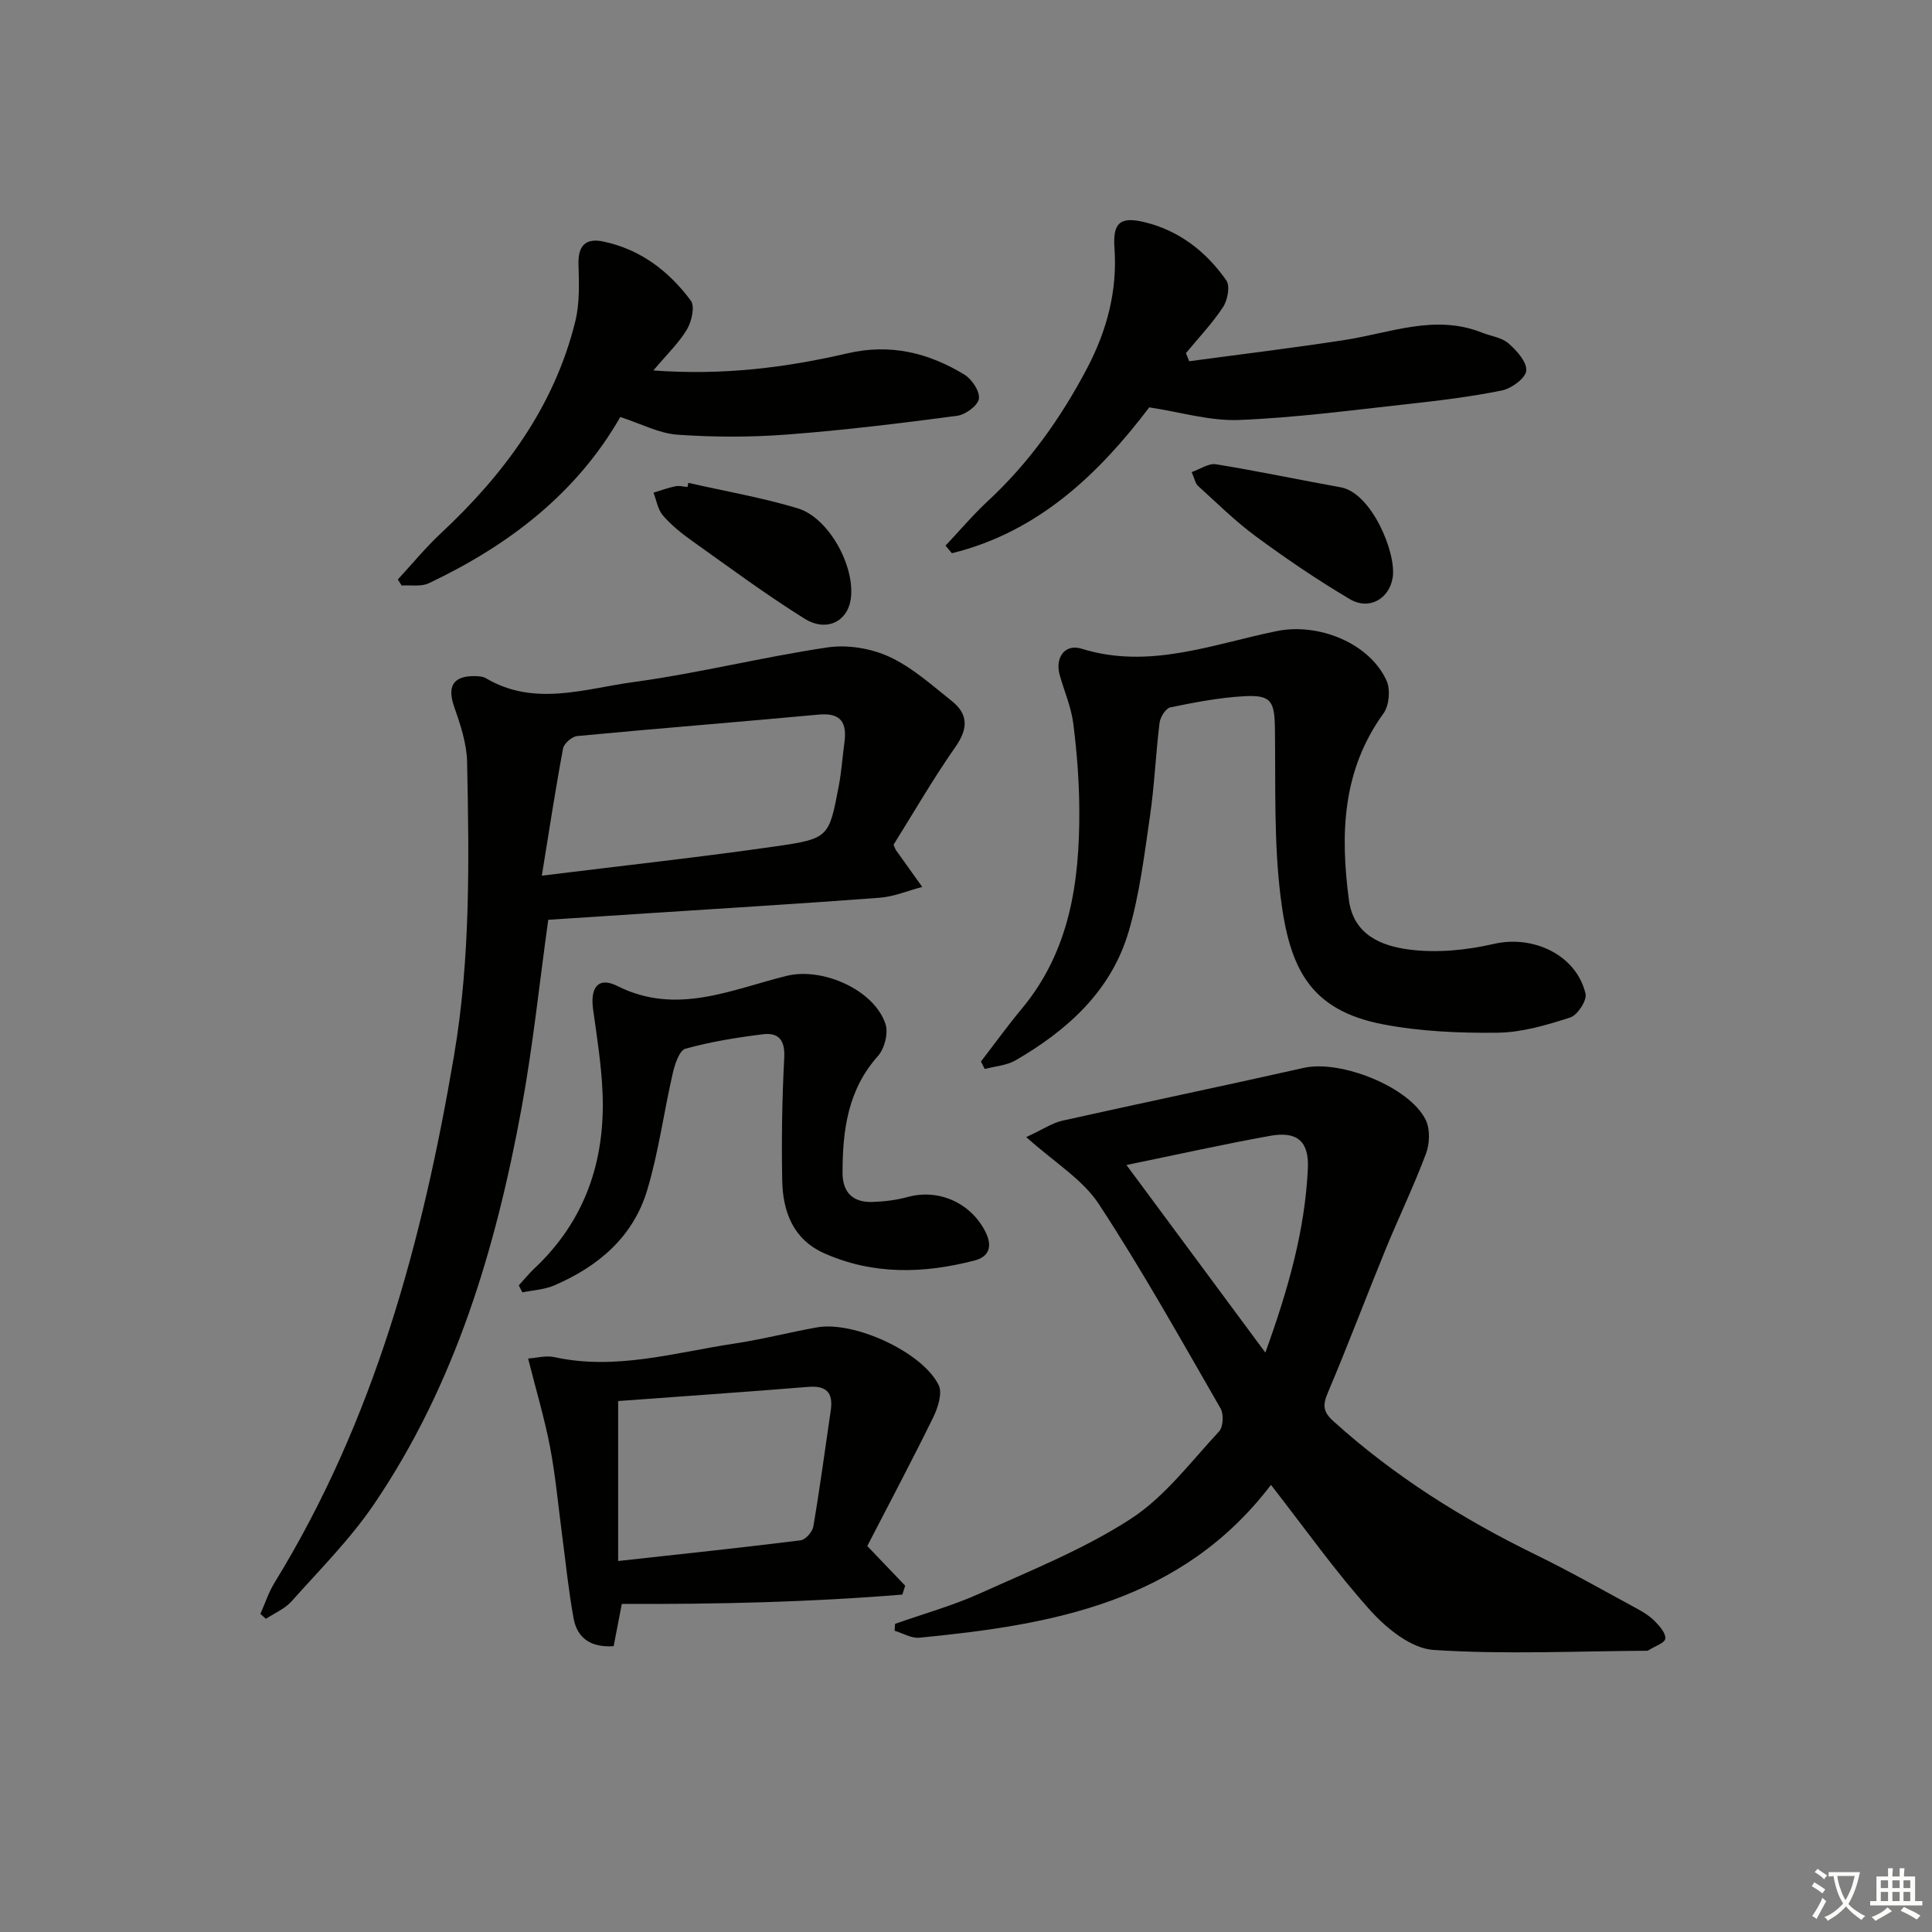 <svg enable-background="new 0 0 400 400" viewBox="0 0 400 400" xmlns="http://www.w3.org/2000/svg"><rect x="0" y="0" width="400" height="400" fill="#808080" stroke="none"/><path d="m377.9 391.2c-.2.3-.4.5-.6.8-.7-.6-1.4-1-2.2-1.5.2-.3.4-.5.5-.8.6.4 1.4.8 2.3 1.5zm-1.8 6.1c-.2-.2-.5-.4-.9-.6.4-.6.8-1.2 1.2-1.9s.7-1.3.9-1.9c.3.3.5.5.8.7-.7 1.3-1.4 2.6-2 3.7zm2.2-9c-.3.3-.5.5-.6.8-.6-.6-1.3-1.1-2-1.5.3-.3.5-.5.6-.7.6.5 1.3.9 2 1.4zm.3.2v-.9h2 4.5c-.3 1.3-.6 2.5-1 3.6s-.9 2.1-1.4 3c.4.5 1 1 1.6 1.4s1.2.8 1.9 1.1c-.3.2-.5.4-.8.8-.4-.3-1-.7-1.6-1.2s-1.2-1.1-1.6-1.6c-.5.6-1.1 1.1-1.7 1.6s-1.4.9-2.1 1.4c-.1-.3-.3-.5-.7-.8.6-.2 1.2-.5 1.9-1s1.4-1.1 2-1.8c-.5-.8-.9-1.6-1.2-2.5s-.6-2-.8-3.2c-.4.1-.7.1-1 .1zm2.5 2.7c.3 1 .7 1.7 1 2.2.3-.5.6-1.1 1-2s.6-1.9.9-3h-3.2-.4c.1.9.3 1.8.7 2.8z" fill="#fbfcfa"/><path d="m396.5 388.5v1.5 3.6h1.5v.9c-.4 0-1 0-1.7 0h-7.9c-.5 0-.9 0-1.2 0v-.9h1.3v-3.5c0-.7 0-1.2 0-1.6h2.4c0-.8 0-1.4 0-1.7h1c0 .3-.1.8-.1 1.7h1.5c0-.8 0-1.4 0-1.7h1c0 .3-.1.9-.1 1.7zm-8.2 9.2c-.2-.3-.5-.5-.8-.8.8-.3 1.4-.6 1.9-.9s1-.7 1.4-1.1c.3.3.6.5.9.8-1.6 1-2.8 1.6-3.4 2zm2.6-6.8v-1.6h-1.5v1.6zm0 2.7v-1.9h-1.5v1.9zm2.4-2.7v-1.6h-1.5v1.6zm0 2.7v-1.9h-1.5v1.9zm.2 2 .7-.8c.4.2.9.5 1.6.8s1.3.7 1.8 1c-.3.3-.5.6-.8.8-.4-.3-1.5-1-3.3-1.8zm2-4.7v-1.6h-1.4v1.6zm0 2.7v-1.9h-1.4v1.9z" fill="#fbfcfa"/><g fill="#010100"><path d="m263.14 307.43c-18.52 24.3-45.25 28.97-72.79 31.64-1.65.16-3.41-.93-5.13-1.44.03-.48.07-.96.1-1.43 5.89-2.08 11.96-3.77 17.63-6.33 10.57-4.77 21.49-9.14 31.15-15.4 7.06-4.57 12.43-11.81 18.29-18.1.87-.93 1.01-3.57.32-4.76-8.21-14.24-16.22-28.62-25.23-42.35-3.33-5.08-9.12-8.55-15.01-13.84 3.61-1.67 5.44-2.94 7.46-3.39 16.65-3.72 33.36-7.19 50.01-10.94 7.58-1.71 21.87 3.9 25.24 10.78.94 1.91.83 4.92.05 6.99-2.53 6.76-5.69 13.28-8.42 19.96-4.02 9.82-7.75 19.75-11.89 29.51-1.09 2.56-1.03 3.95 1.12 5.89 12.56 11.36 26.7 20.24 41.88 27.65 7.15 3.49 14.08 7.43 21.09 11.23 1.31.71 2.62 1.54 3.64 2.59.98 1.01 2.27 2.48 2.13 3.58-.11.89-2.14 1.55-3.32 2.31-.14.09-.31.19-.46.19-14.75.08-29.55.8-44.23-.17-4.56-.3-9.67-4.42-13.03-8.15-7.22-8.01-13.47-16.89-20.6-26.02zm-29.92-66.23c9.6 12.97 18.88 25.5 28.76 38.84 4.75-13.15 8.21-25.34 8.8-38.16.25-5.55-2.19-7.71-7.73-6.73-9.92 1.78-19.76 3.99-29.83 6.05z"/><path d="m185 174.89c.32.75.36.92.45 1.05 1.83 2.57 3.66 5.13 5.49 7.69-2.94.77-5.84 2.01-8.82 2.24-15.91 1.2-31.84 2.16-47.76 3.2-6.95.45-13.89.91-20.85 1.36-1.83 13.13-3.17 26.16-5.53 39.01-5.35 29.09-13.72 57.2-30.54 81.98-4.92 7.24-11.23 13.56-17.09 20.13-1.38 1.55-3.51 2.42-5.29 3.61-.38-.34-.77-.68-1.15-1.02.97-2.16 1.7-4.46 2.93-6.46 20.65-33.59 30.65-70.75 37.17-109.17 3.42-20.17 3.11-40.44 2.7-60.72-.08-3.87-1.4-7.81-2.7-11.53-1.43-4.1-.22-6.31 4.19-6.28.81.01 1.75.06 2.42.45 10.04 5.93 20.47 2.15 30.57.78 13.45-1.83 26.7-5.18 40.13-7.17 4.12-.61 8.99.18 12.78 1.93 4.73 2.18 8.82 5.87 12.96 9.17 3.44 2.74 3.39 5.74.75 9.51-4.65 6.63-8.7 13.68-12.81 20.24zm-72.82 6.41c17.34-2.15 32.97-3.85 48.53-6.09 10.94-1.57 10.93-1.89 12.96-12.55.56-2.93.75-5.92 1.15-8.88.56-4.1-.63-6.27-5.33-5.83-16.65 1.55-33.33 2.86-49.98 4.44-1.08.1-2.73 1.52-2.93 2.55-1.57 8.38-2.85 16.82-4.4 26.36z"/><path d="m203.09 219.78c2.81-3.64 5.5-7.38 8.44-10.91 10-12 12-26.33 11.93-41.19-.03-5.97-.5-11.97-1.25-17.89-.43-3.4-1.86-6.66-2.8-10-1.03-3.64 1.06-6.55 4.49-5.49 14.06 4.38 27.17-.95 40.5-3.65 8.54-1.73 19.11 2.44 22.67 10.27.84 1.84.54 5.16-.63 6.78-8.56 11.82-8.97 25-7.16 38.65.96 7.26 6.82 9.51 12.45 10.24 5.73.75 11.9.14 17.58-1.17 8.11-1.87 17.07 2.27 18.96 10.33.32 1.38-1.67 4.43-3.17 4.91-4.85 1.56-9.96 3.08-14.99 3.15-7.92.1-16-.25-23.75-1.73-15.27-2.93-19.4-11.73-21.22-26.35-1.43-11.49-1.02-23.22-1.18-34.85-.08-5.73-.76-7.06-6.45-6.73-5.11.29-10.2 1.27-15.22 2.31-.95.2-2.08 2.03-2.22 3.22-.79 6.42-1.05 12.91-1.98 19.3-1.17 8.01-2.14 16.15-4.41 23.88-3.61 12.3-12.66 20.44-23.44 26.68-1.85 1.07-4.23 1.21-6.36 1.78-.27-.5-.53-1.02-.79-1.54z"/><path d="m128.74 332.07c-.63 3.27-1.15 5.97-1.69 8.75-4.73.33-7.55-1.66-8.3-5.78-1.04-5.69-1.61-11.47-2.37-17.21-.81-6.08-1.35-12.22-2.5-18.24-1.14-5.96-2.9-11.81-4.54-18.32 1.71-.11 3.68-.68 5.44-.29 12.73 2.79 24.94-.96 37.28-2.81 5.73-.86 11.37-2.33 17.08-3.35 7.65-1.37 21.83 5.08 25.2 11.95.82 1.67-.16 4.7-1.14 6.7-4.44 9.05-9.17 17.96-13.64 26.62 3.03 3.17 5.44 5.69 7.85 8.21-.19.61-.39 1.23-.58 1.84-19.22 1.57-38.49 2.02-58.09 1.93zm-.76-8.88c13.17-1.45 25.49-2.75 37.77-4.28 1.02-.13 2.45-1.75 2.64-2.85 1.36-7.99 2.43-16.03 3.61-24.05.53-3.64-.85-5.18-4.67-4.87-13.19 1.07-26.4 1.98-39.35 2.93z"/><path d="m107.41 266.12c1.07-1.17 2.08-2.42 3.24-3.51 10.51-9.89 14.69-22.29 14.1-36.4-.24-5.77-1.16-11.52-1.96-17.25-.63-4.54 1.1-6.79 5-4.83 12.29 6.18 23.61.73 35.13-2.1 7.34-1.8 18.09 2.88 20.42 10.01.61 1.88-.21 5.08-1.57 6.6-6.26 7-7.32 15.38-7.33 24.15-.01 4.1 2.16 6.19 6.18 6.06 2.45-.08 4.96-.38 7.33-1.03 6.43-1.76 13.14 1.25 16.13 7.33 1.42 2.9.7 5.04-2.27 5.81-10.52 2.75-21.03 3.03-31.18-1.49-6.42-2.86-8.56-8.62-8.68-15.07-.16-8.46-.03-16.95.42-25.4.19-3.62-1.14-5.26-4.38-4.87-5.41.67-10.84 1.54-16.08 3-1.28.36-2.21 3.27-2.64 5.16-1.85 8.05-2.92 16.31-5.3 24.19-2.91 9.66-10.17 15.78-19.27 19.67-2.02.86-4.35.97-6.54 1.42-.27-.47-.51-.96-.75-1.45z"/><path d="m135.27 76.7c14.47 1.06 27.44-.59 40.2-3.55 8.88-2.06 16.76-.11 24.19 4.4 1.55.94 3.24 3.49 3.01 5.01-.21 1.42-2.79 3.3-4.52 3.53-11.67 1.54-23.37 2.98-35.1 3.87-7.56.58-15.23.57-22.79.04-3.82-.27-7.53-2.27-11.84-3.66-9.05 15.82-23.11 26.58-39.63 34.41-1.59.76-3.74.35-5.63.48-.26-.42-.53-.84-.79-1.26 2.95-3.19 5.72-6.58 8.89-9.54 13.12-12.25 23.51-26.24 27.86-43.95.93-3.79.75-7.92.65-11.88-.09-3.82 1.56-5.34 5.11-4.6 7.68 1.6 13.61 6.12 18.15 12.25.88 1.19.17 4.31-.8 5.95-1.67 2.8-4.12 5.12-6.96 8.5z"/><path d="m237.94 84.34c-10.34 13.65-22.89 25.78-40.86 30.2-.44-.52-.88-1.05-1.32-1.57 2.91-3.08 5.65-6.34 8.75-9.22 8.53-7.91 15.14-17.22 20.53-27.45 4.1-7.79 6.33-16.01 5.7-24.94-.37-5.17 1.12-6.57 6.07-5.4 7.24 1.71 12.9 6.1 17.09 12.1.82 1.17.26 4.09-.69 5.53-2.23 3.39-5.08 6.37-7.67 9.52.22.56.45 1.12.67 1.68 10.76-1.45 21.55-2.75 32.27-4.41 9.41-1.46 18.64-5.38 28.33-1.52 1.85.74 4.09 1 5.5 2.23 1.7 1.48 3.84 3.85 3.69 5.65-.14 1.55-3.05 3.7-5.04 4.1-6.49 1.32-13.11 2.11-19.71 2.84-11.55 1.27-23.1 2.81-34.7 3.27-5.96.25-12-1.6-18.61-2.61z"/><path d="m246.72 97.74c1.82-.63 3.54-1.86 5.02-1.62 8.64 1.4 17.22 3.22 25.84 4.77 6.39 1.15 11.58 13.6 10.76 18.7-.7 4.36-4.84 6.84-8.88 4.45-6.7-3.96-13.17-8.36-19.44-12.98-4.26-3.13-8.05-6.9-11.98-10.46-.56-.51-.7-1.46-1.32-2.86z"/><path d="m142.52 99.97c7.55 1.72 15.23 3.04 22.63 5.27 6.52 1.96 12.03 12.22 10.97 18.93-.72 4.54-5.04 6.73-9.56 3.91-8.01-5-15.62-10.65-23.32-16.13-2.16-1.53-4.27-3.24-5.99-5.23-1.06-1.22-1.33-3.12-1.95-4.72 1.52-.46 3.01-1.01 4.56-1.33.78-.16 1.65.09 2.48.16.05-.28.11-.57.18-.86z"/></g></svg>
